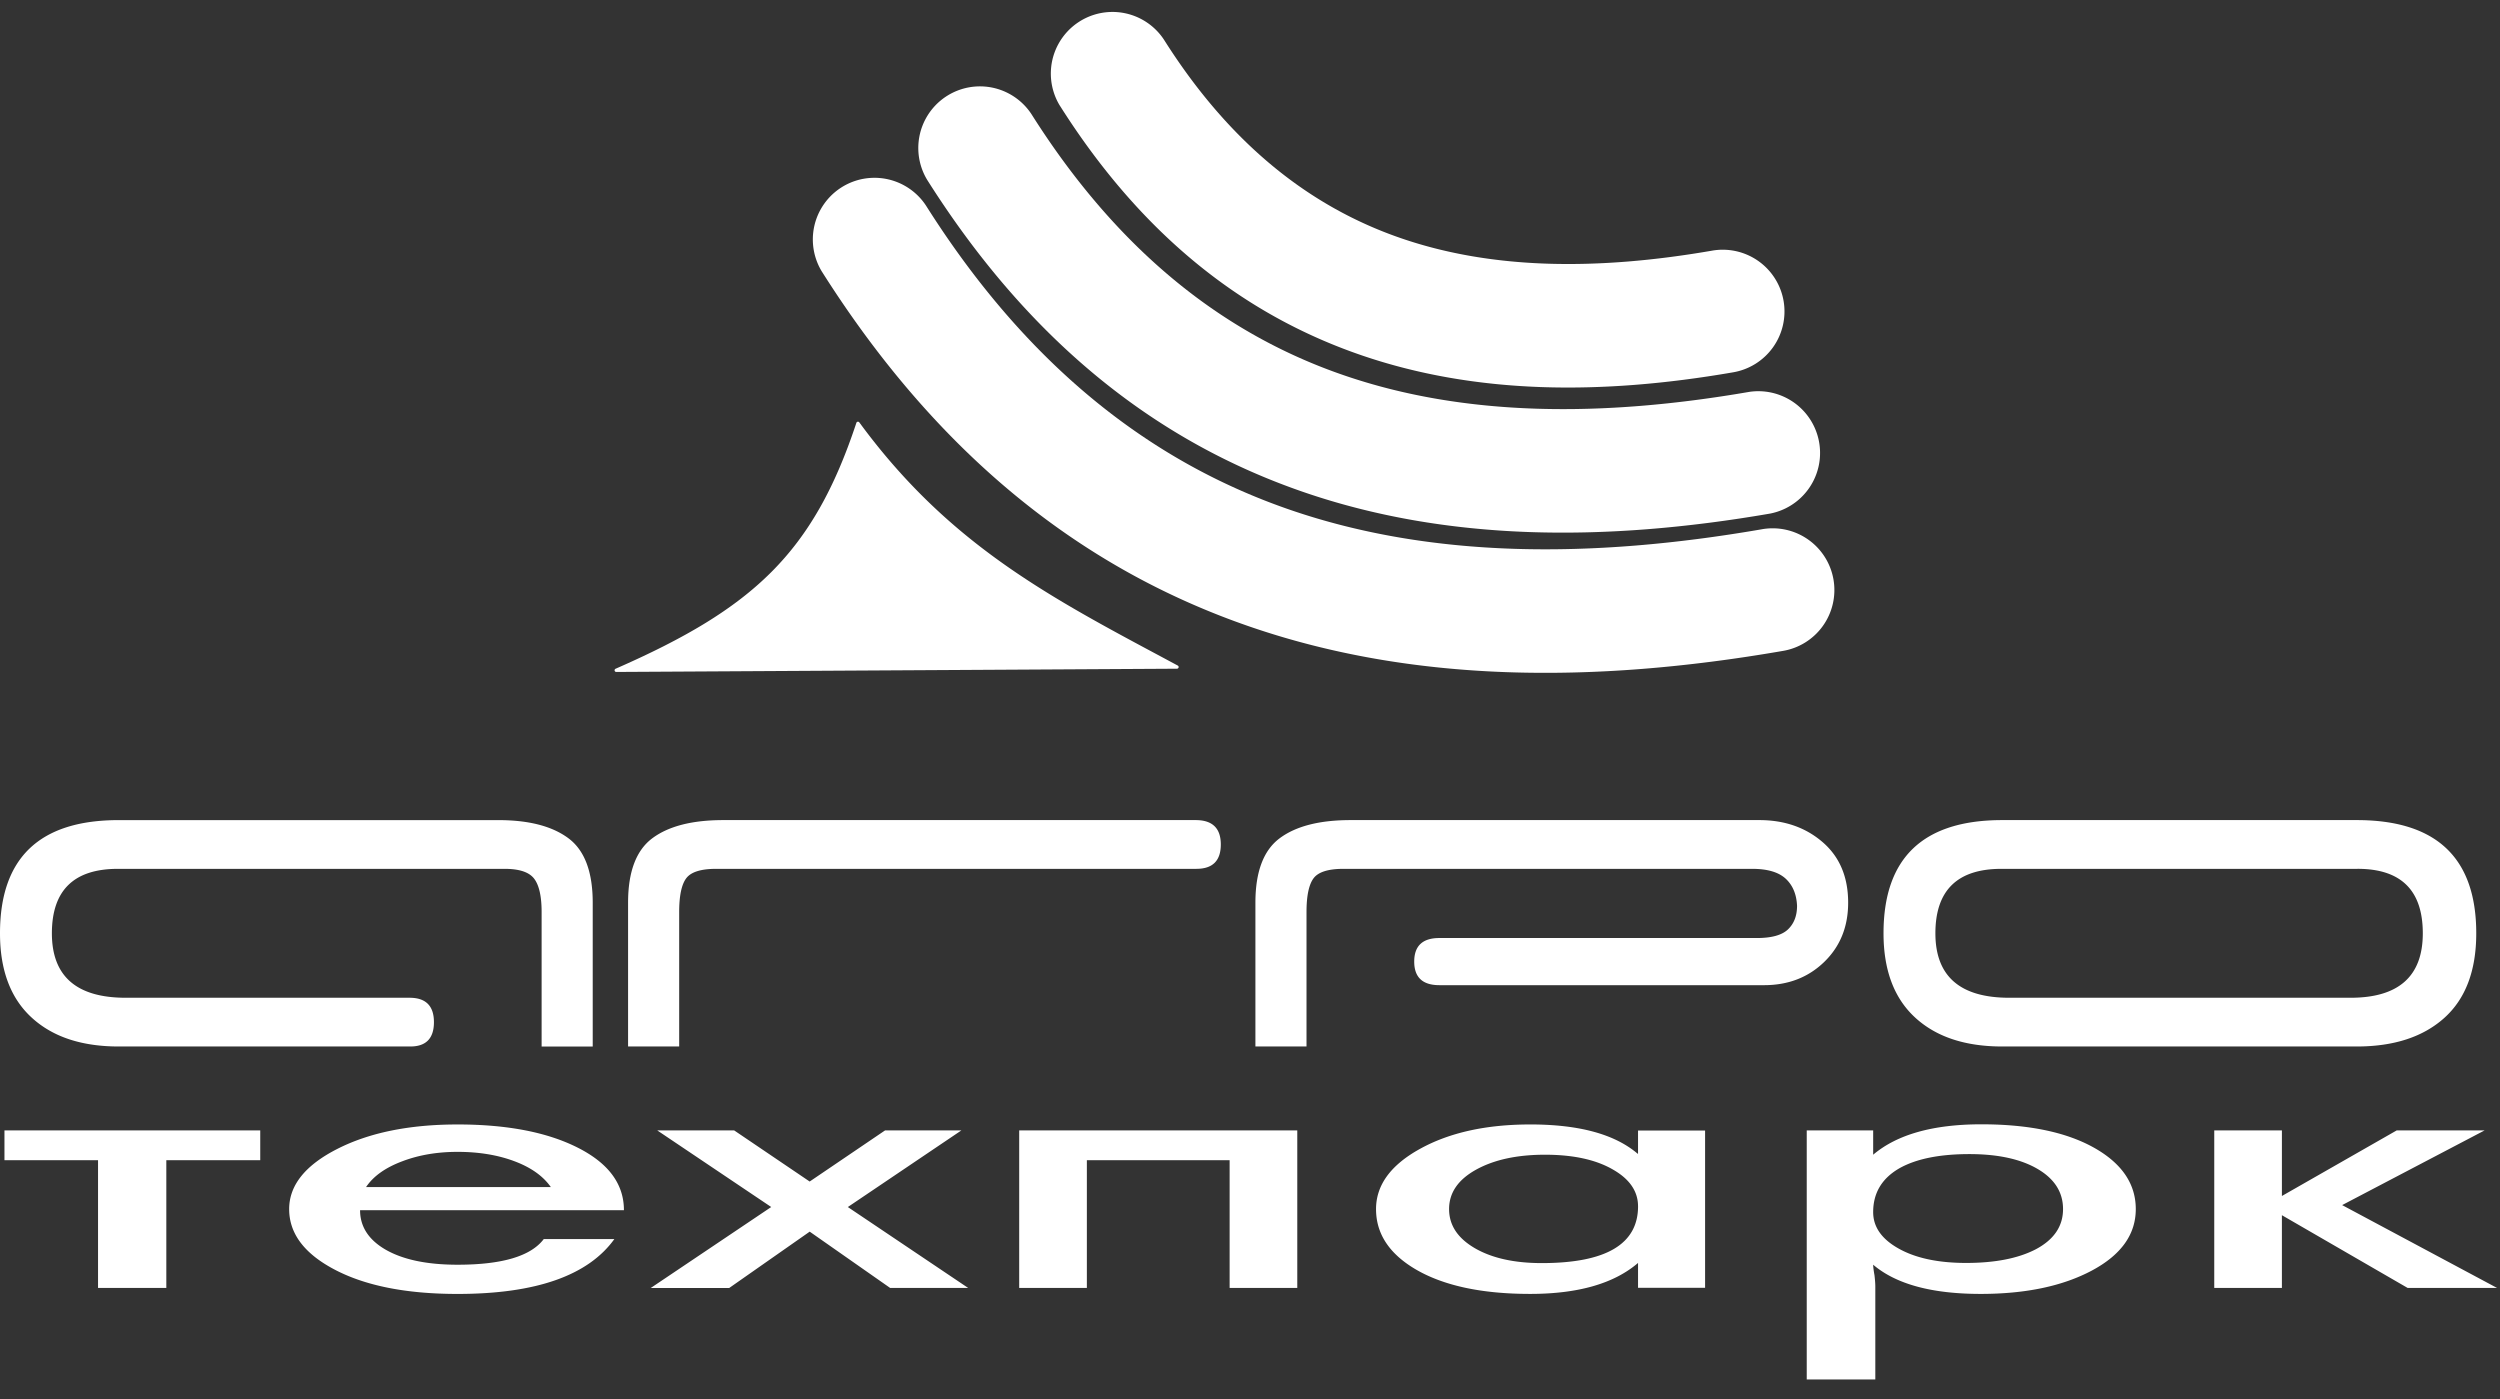 <svg width="134" height="75" viewBox="0 0 134 75" fill="none" xmlns="http://www.w3.org/2000/svg"><rect x="0" y="0" width="134" height="75" fill="#333333" stroke="none"/><g clip-path="url(#a)" fill="#fff"><path d="M44.043 14.541a3.304 3.304 0 0 1 5.591-3.52c5.457 8.628 12.067 13.744 19.514 16.305 7.564 2.6 16.107 2.628 25.261 1.047a3.309 3.309 0 1 1 1.113 6.523C85.335 36.656 75.713 36.586 67 33.59c-8.83-3.036-16.613-9.017-22.957-19.049z"/><path d="M49.696 9.64a3.304 3.304 0 0 1 5.591-3.52c4.684 7.407 10.352 11.797 16.735 13.991 6.499 2.235 13.854 2.256 21.742.893a3.31 3.31 0 0 1 1.113 6.524c-8.921 1.54-17.354 1.478-25.003-1.152-7.765-2.67-14.607-7.925-20.178-16.736z"/><path d="M56.8 5.651a3.304 3.304 0 0 1 5.591-3.52C65.956 7.768 70.26 11.106 75.1 12.77c4.954 1.703 10.586 1.715 16.64.67a3.309 3.309 0 1 1 1.114 6.523c-7.088 1.224-13.798 1.17-19.903-.929-6.22-2.139-11.698-6.342-16.15-13.383z"/><path fill-rule="evenodd" clip-rule="evenodd" d="M45.987 22.691c4.954 6.754 10.537 9.543 17.102 13.062l-30.06.174c7.372-3.229 10.636-6.22 12.958-13.236z"/><path d="M46.059 22.639c4.715 6.428 10.007 9.258 16.176 12.556l.895.48a.09.09 0 0 1-.042.168l-30.058.174a.09.09 0 0 1-.033-.173c3.674-1.61 6.324-3.159 8.342-5.177 2.017-2.018 3.407-4.51 4.563-8.004a.09.09 0 0 1 .157-.024zM62.15 35.353c-6.144-3.285-11.42-6.108-16.134-12.47-1.154 3.436-2.545 5.902-4.552 7.91-1.964 1.964-4.515 3.485-8.008 5.043l29.28-.17-.586-.313zM13.949 62.188H8.915v6.847h-3.66v-6.847H.239V60.59h13.71v1.598zm19.492 2.678H19.3c0 .872.448 1.573 1.342 2.1.938.547 2.23.823 3.883.823 2.389 0 3.927-.458 4.62-1.374h3.784c-1.412 1.96-4.215 2.94-8.404 2.94-2.77 0-4.985-.445-6.643-1.334-1.587-.848-2.383-1.917-2.383-3.213 0-1.273.856-2.347 2.574-3.223 1.713-.875 3.867-1.314 6.452-1.314 2.656 0 4.805.414 6.447 1.246 1.646.832 2.47 1.947 2.47 3.349zm-3.916-1.238c-.414-.592-1.069-1.056-1.958-1.388-.889-.333-1.903-.5-3.043-.5-1.085 0-2.067.167-2.94.497-.916.34-1.57.804-1.963 1.39h9.904zm22.372 5.407h-4.184L43.4 66.016l-4.314 3.02H34.88l6.457-4.34-6.108-4.106h4.123l4.047 2.74 4.04-2.74h4.091l-6.086 4.107 6.452 4.338zm17.637 0h-3.626v-6.847h-7.652v6.847h-3.627V60.59h14.905v8.445zm21.86-.008h-3.595v-1.333c-1.287 1.107-3.218 1.66-5.781 1.66-2.602 0-4.652-.442-6.152-1.325-1.407-.832-2.11-1.906-2.11-3.22 0-1.29.79-2.368 2.366-3.235 1.577-.87 3.545-1.303 5.907-1.303 2.612 0 4.527.523 5.754 1.573l.016-.008v-1.238h3.594v8.429zm-3.595-4.369c0-.793-.441-1.447-1.325-1.958-.916-.537-2.138-.807-3.66-.807-1.5 0-2.732.268-3.697.802-.966.537-1.446 1.24-1.446 2.113 0 .86.458 1.555 1.375 2.092.916.534 2.116.802 3.594.802 3.441 0 5.16-1.015 5.16-3.044zm26.679.15c0 1.353-.779 2.45-2.344 3.289-1.565.837-3.556 1.257-5.967 1.257-2.617 0-4.537-.52-5.765-1.565 0 .106.022.294.071.567.028.245.044.447.044.608v4.977h-3.676V60.59h3.561v1.303c1.283-1.087 3.213-1.63 5.798-1.63 2.607 0 4.658.442 6.163 1.325 1.412.832 2.115 1.906 2.115 3.22zm-3.899 0c0-.9-.452-1.617-1.357-2.148-.905-.532-2.128-.8-3.66-.8-1.598 0-2.841.252-3.736.75-.949.54-1.424 1.326-1.424 2.36 0 .787.448 1.434 1.342 1.94.917.522 2.132.784 3.643.784 1.544 0 2.787-.243 3.725-.729.976-.515 1.467-1.235 1.467-2.157zm23.266 4.227h-4.793l-6.742-3.9v3.9h-3.626V60.59h3.626v3.515l6.153-3.515h4.712l-7.636 4.003 8.306 4.442zM27.051 46.57H6.321c-2.36 0-3.54 1.151-3.54 3.455 0 2.303 1.32 3.455 3.96 3.455h15.212c.87 0 1.306.435 1.306 1.306 0 .87-.422 1.306-1.264 1.306H6.363c-1.995 0-3.554-.52-4.677-1.56C.562 53.495 0 51.992 0 50.026c0-4.045 2.12-6.068 6.363-6.068h20.35c1.63 0 2.88.323 3.751.97.87.645 1.306 1.797 1.306 3.454v7.711h-2.739v-7.205c0-.843-.133-1.44-.4-1.79-.267-.352-.794-.528-1.58-.528zm37.08 0H38.385c-.815 0-1.349.168-1.602.505-.253.337-.379.941-.379 1.812v7.205h-2.739v-7.71c0-1.658.436-2.81 1.306-3.456.871-.646 2.135-.969 3.793-.969h25.323c.899 0 1.348.435 1.348 1.306s-.435 1.306-1.306 1.306zm29.789 0H72.01c-.815 0-1.349.168-1.602.505-.252.337-.379.941-.379 1.812v7.205H67.29v-7.71c0-1.658.436-2.81 1.307-3.456.87-.646 2.134-.969 3.792-.969h21.91c1.348 0 2.48.393 3.392 1.18.913.786 1.37 1.868 1.37 3.244 0 1.293-.429 2.353-1.286 3.182-.857.828-1.93 1.242-3.223 1.242H77.15c-.899 0-1.348-.42-1.348-1.264 0-.842.45-1.263 1.348-1.263h17.023c.786 0 1.341-.155 1.664-.464.323-.309.485-.73.485-1.264-.028-.618-.232-1.103-.611-1.454-.38-.35-.976-.526-1.791-.526zm32.444 0h-19.087c-2.36 0-3.54 1.151-3.54 3.455 0 2.303 1.321 3.455 3.961 3.455h18.287c2.584 0 3.877-1.152 3.877-3.455 0-2.304-1.167-3.456-3.498-3.456zm-.042 9.522h-19.003c-1.994 0-3.554-.52-4.677-1.56-1.123-1.038-1.685-2.541-1.685-4.507 0-4.045 2.12-6.068 6.362-6.068h19.003c4.27 0 6.405 2.023 6.405 6.068 0 1.994-.569 3.504-1.706 4.53-1.138 1.024-2.704 1.537-4.699 1.537z"/></g><defs><clipPath id="a"><path fill="#fff" transform="translate(0 .498)" d="M0 0h133.845v73.504H0z"/></clipPath></defs></svg>